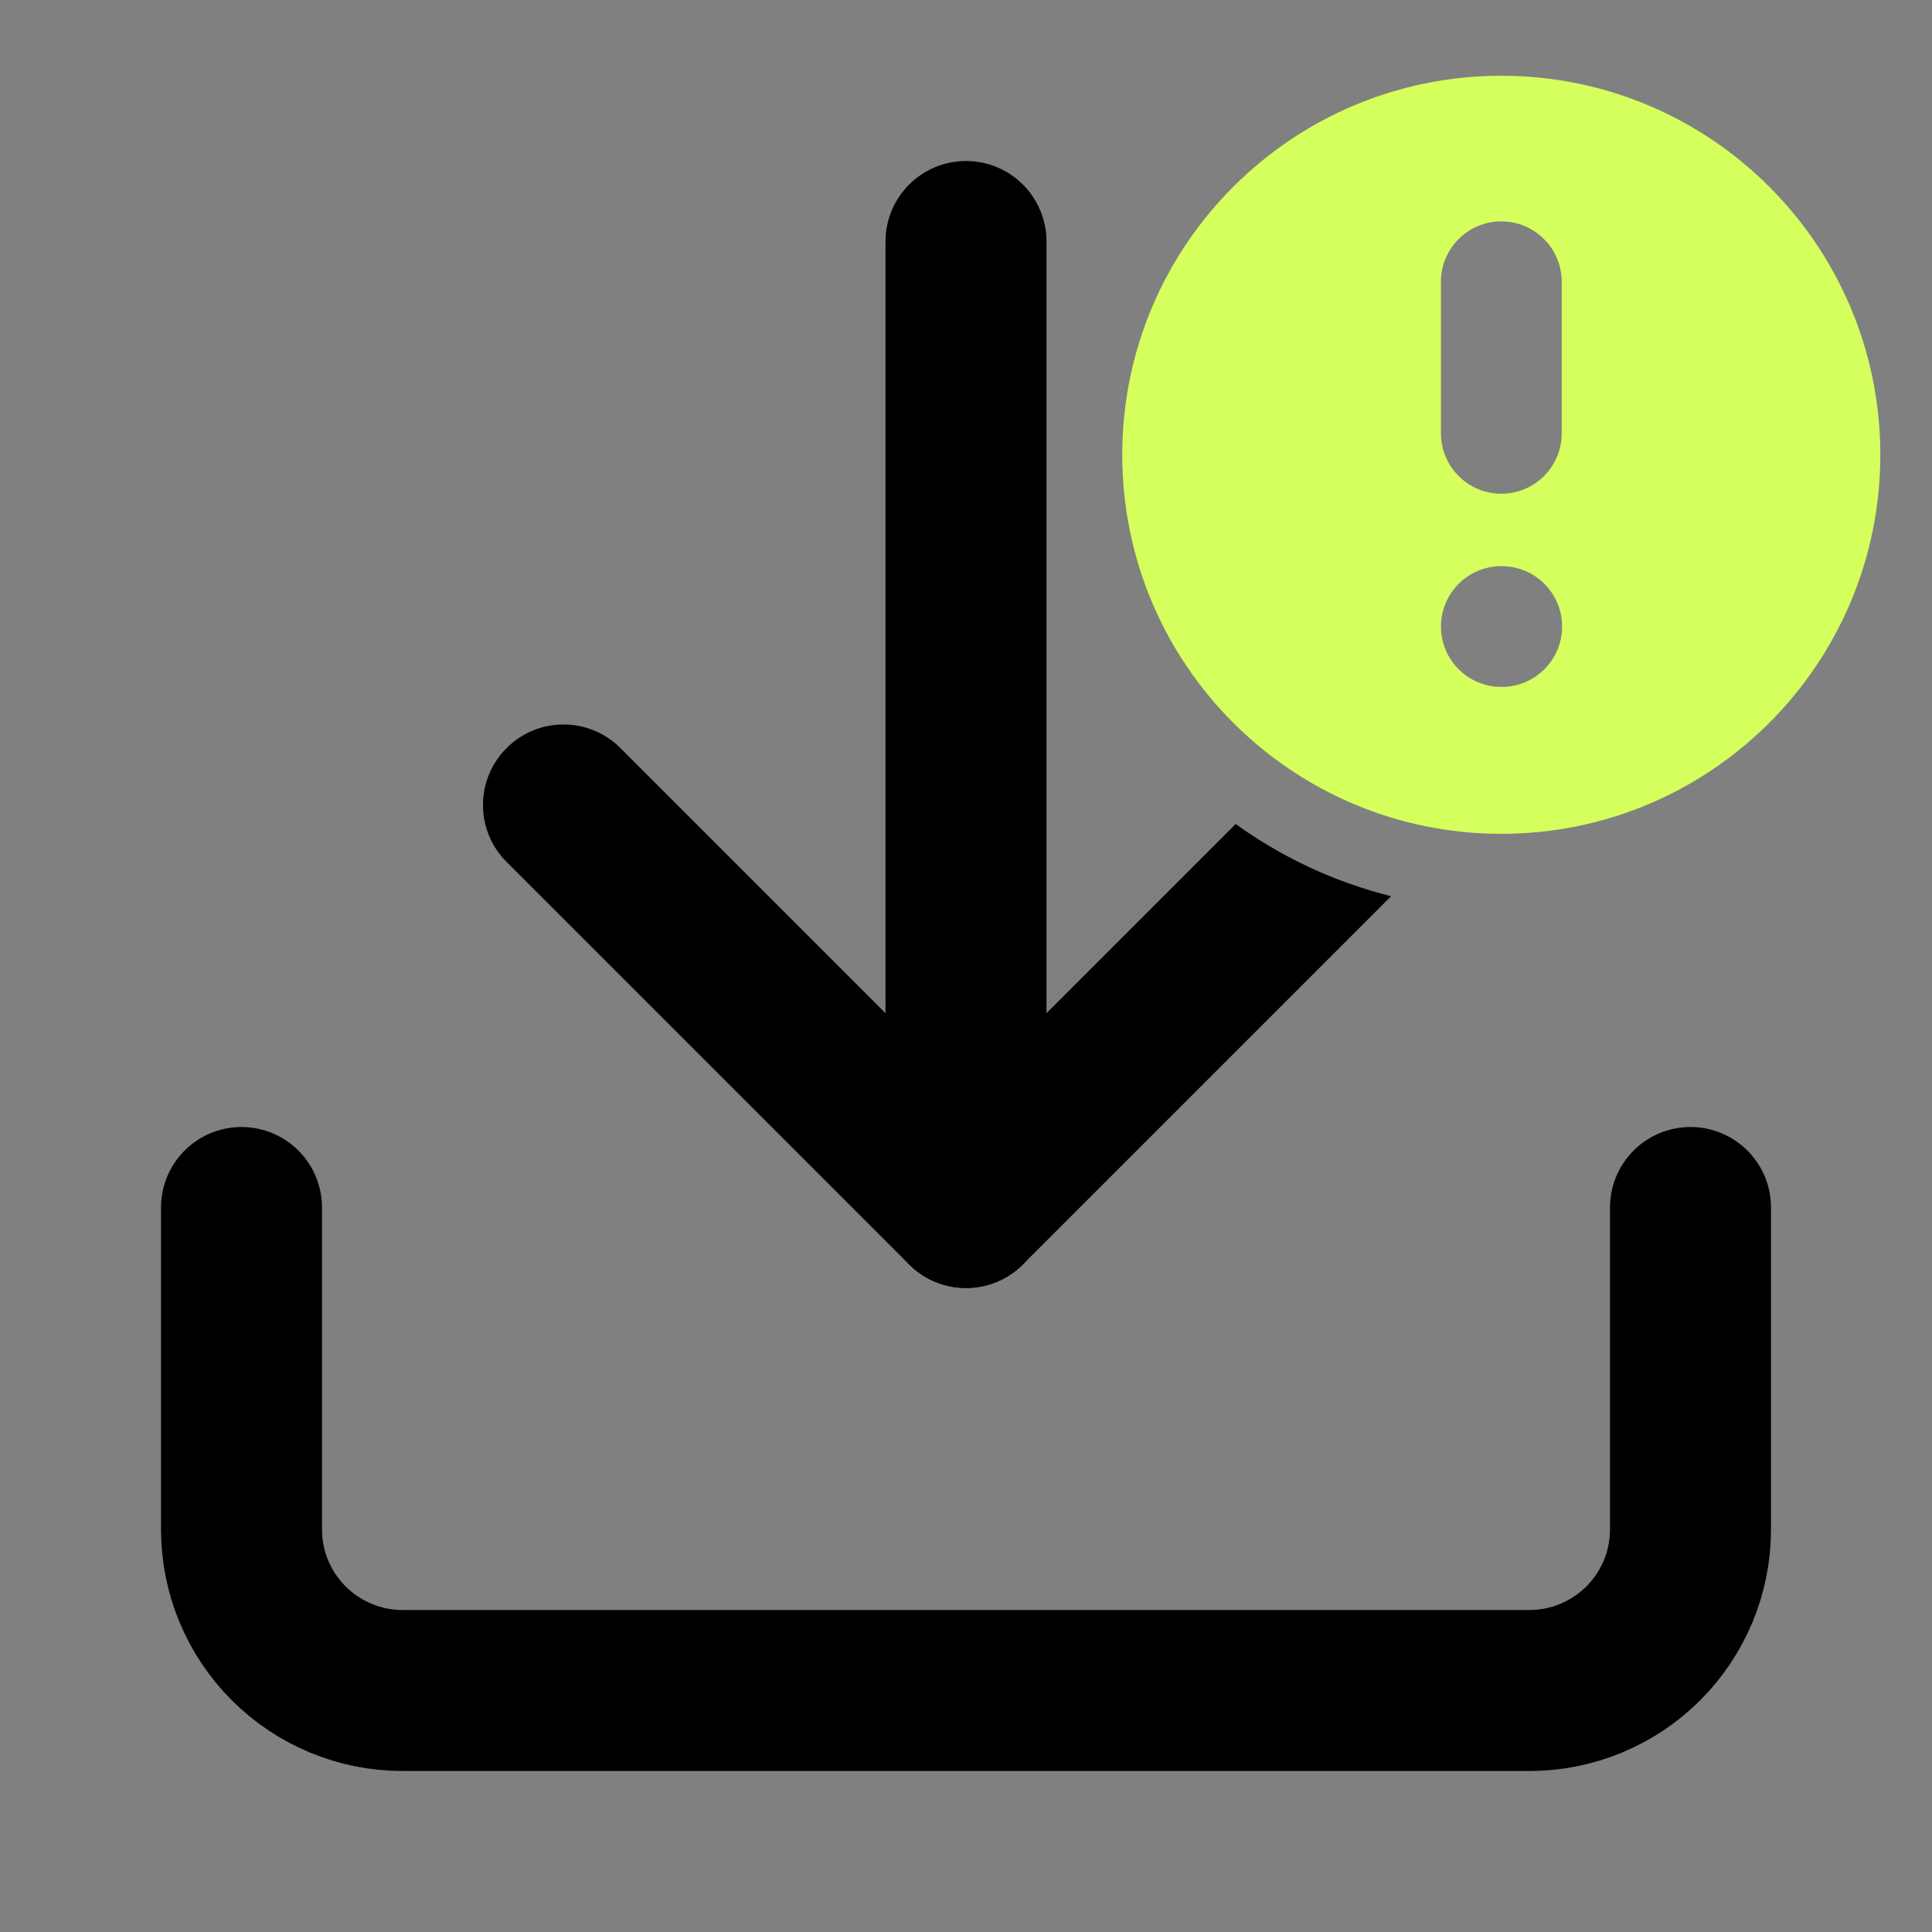 <svg width="24" height="24" viewBox="0 0 24 24" fill="none" xmlns="http://www.w3.org/2000/svg">
<rect x="0" y="0" width="24" height="24" fill="#808080" stroke="none"/>
<path d="M21 15V19C21 19.53 20.789 20.039 20.414 20.414C20.039 20.789 19.53 21 19 21H5C4.47 21 3.961 20.789 3.586 20.414C3.211 20.039 3 19.53 3 19V15" stroke="currentColor" stroke-width="2" stroke-linecap="round" stroke-linejoin="round"/>
<path d="M12 15V3" stroke="currentColor" stroke-width="2" stroke-linecap="round" stroke-linejoin="round"/>
<path fill-rule="evenodd" clip-rule="evenodd" d="M17.281 11.133L12.707 15.707C12.317 16.098 11.683 16.098 11.293 15.707L6.293 10.707C5.902 10.317 5.902 9.683 6.293 9.293C6.683 8.902 7.317 8.902 7.707 9.293L12 13.586L15.35 10.236C15.922 10.649 16.576 10.957 17.281 11.133Z" fill="currentColor"/>
<g clip-path="url(#clip0_2045_48843)">
<path fill-rule="evenodd" clip-rule="evenodd" d="M18.65 10.358C21.25 10.358 23.358 8.25 23.358 5.65C23.358 3.049 21.25 0.941 18.65 0.941C16.049 0.941 13.941 3.049 13.941 5.65C13.941 8.25 16.049 10.358 18.65 10.358ZM18.65 2.75C19.064 2.75 19.4 3.086 19.4 3.5V5.383C19.4 5.797 19.064 6.133 18.65 6.133C18.236 6.133 17.9 5.797 17.9 5.383V3.5C17.9 3.086 18.236 2.75 18.65 2.75ZM18.65 7.033C18.236 7.033 17.9 7.369 17.9 7.783C17.9 8.197 18.236 8.533 18.65 8.533H18.655C19.069 8.533 19.405 8.197 19.405 7.783C19.405 7.369 19.069 7.033 18.655 7.033H18.65Z" fill="#D5FF5C"/>
</g>
<defs>
<clipPath id="clip0_2045_48843">
<rect width="11.3" height="11.3" fill="white" transform="translate(13)"/>
</clipPath>
</defs>
</svg>
